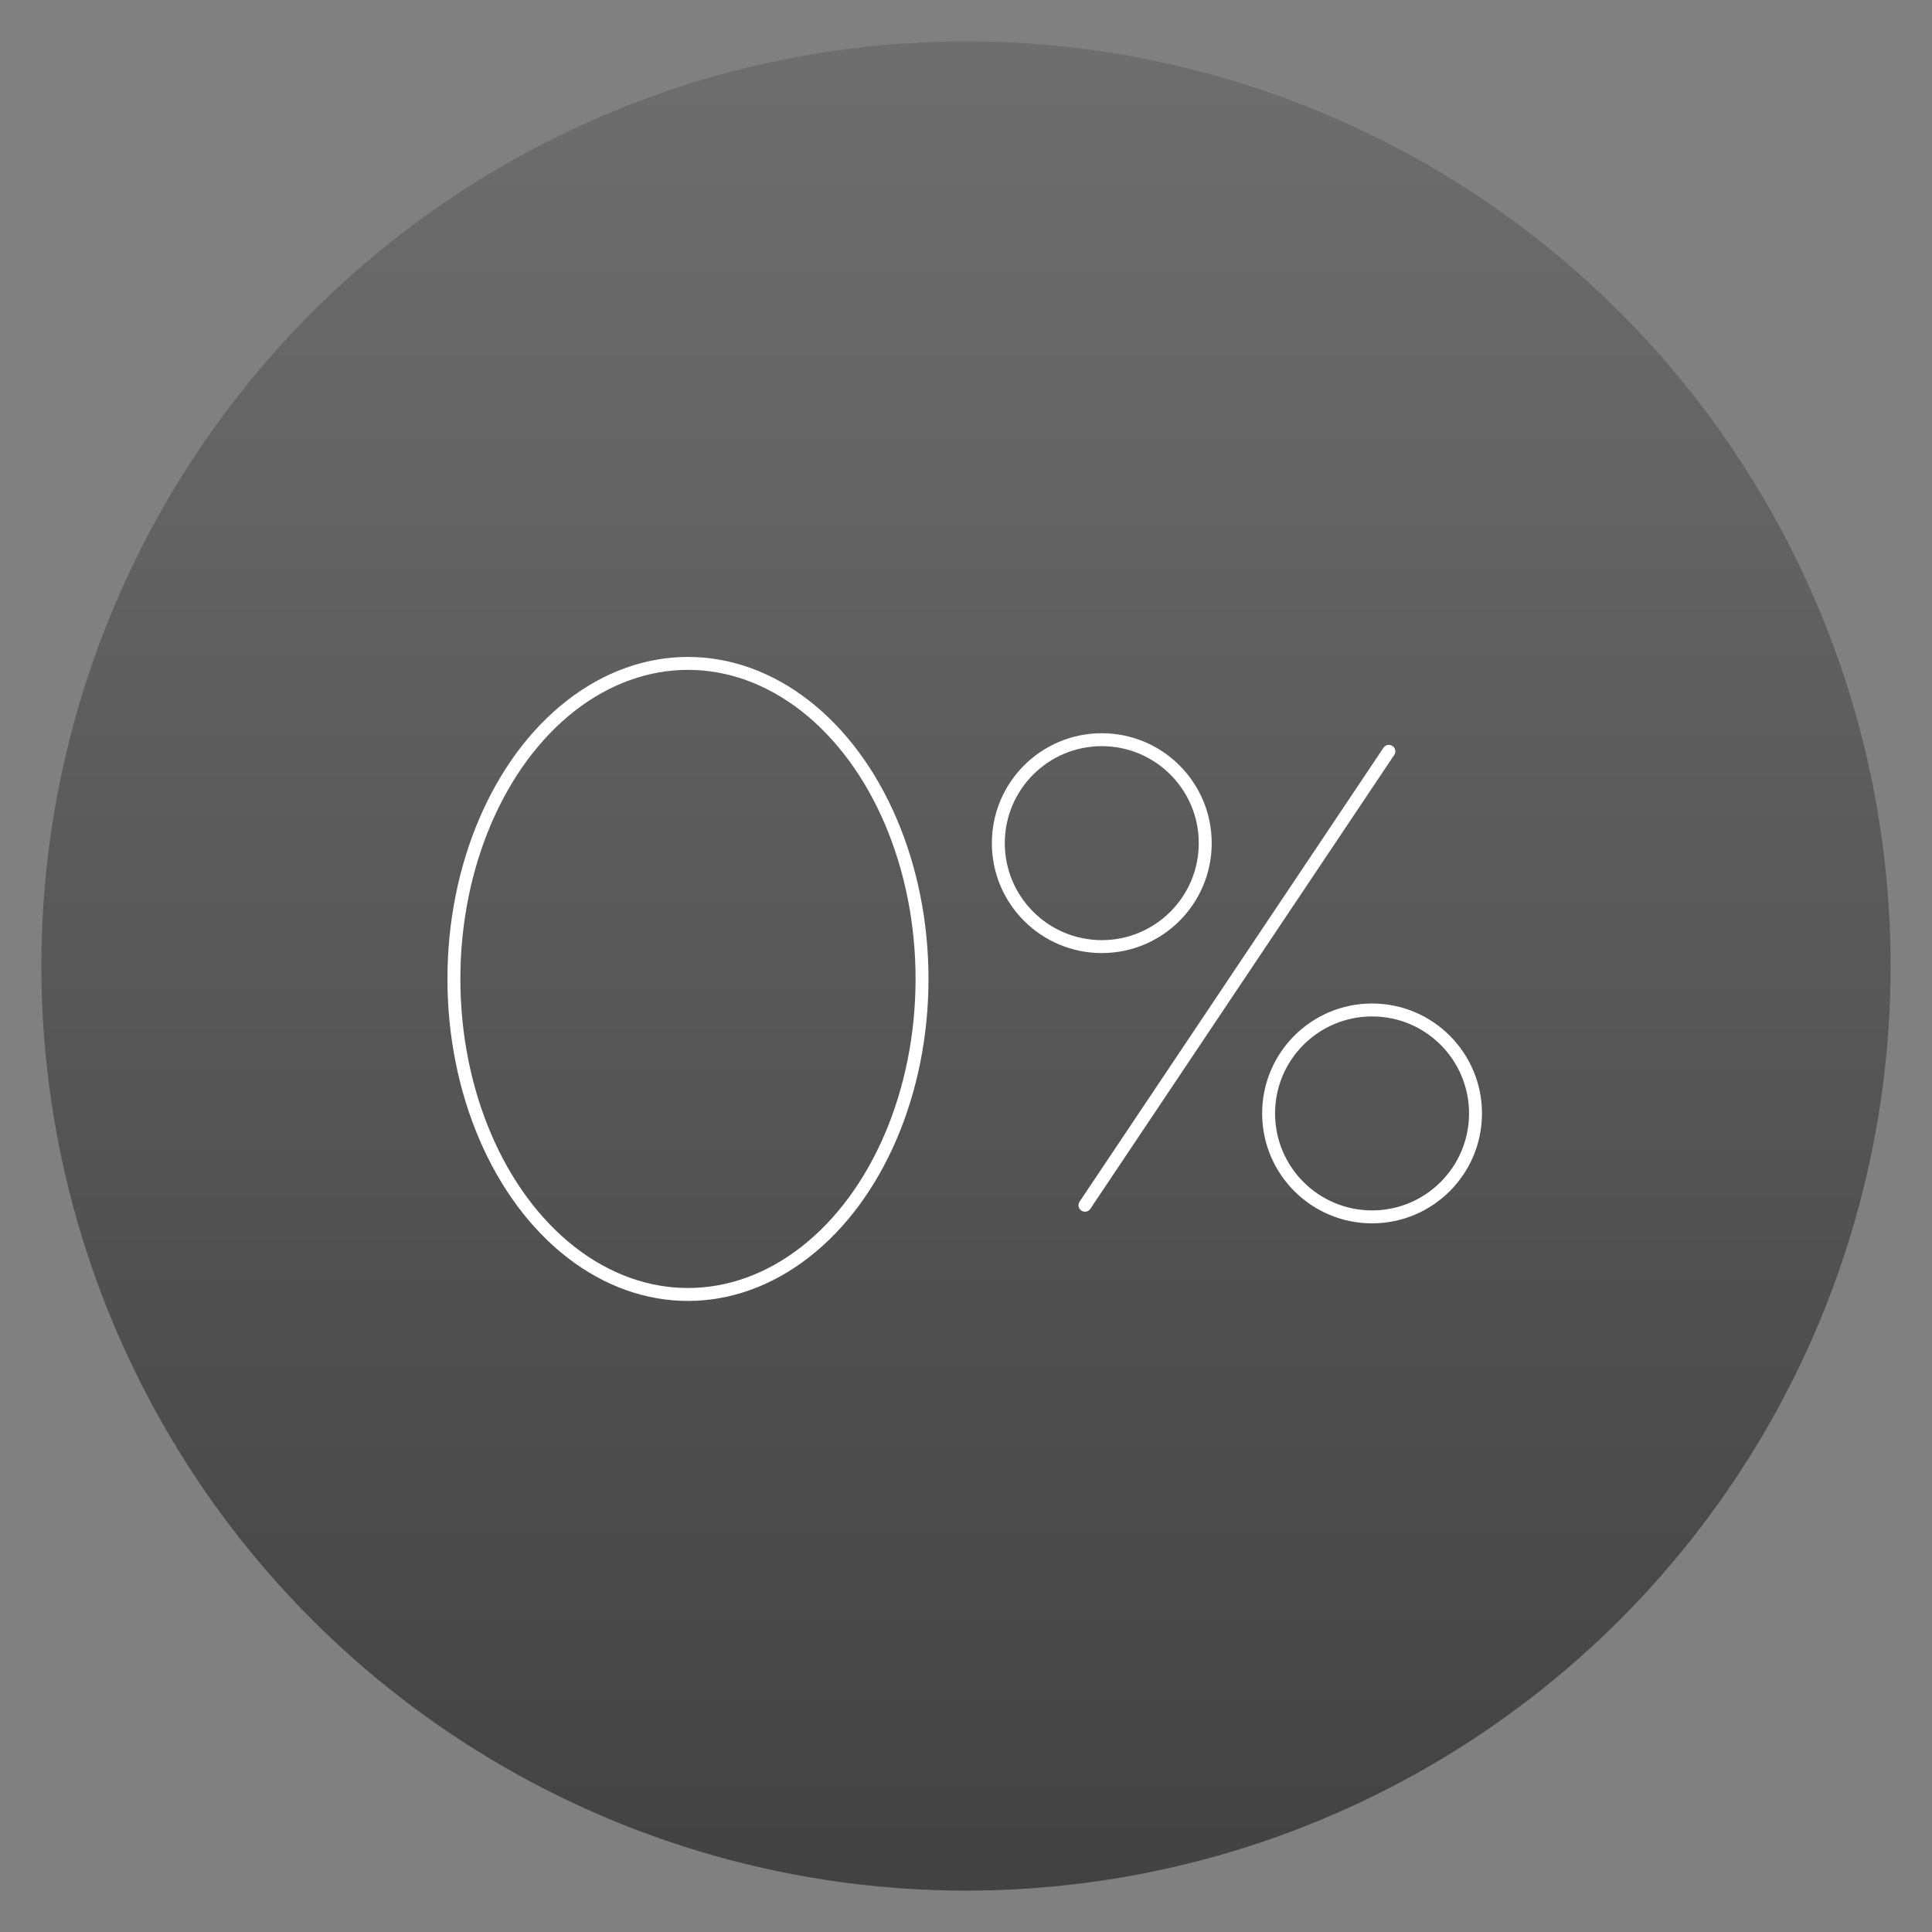 <?xml version="1.0" encoding="utf-8"?>
<!-- Generator: Adobe Illustrator 18.1.0, SVG Export Plug-In . SVG Version: 6.00 Build 0)  -->
<svg version="1.1" xmlns="http://www.w3.org/2000/svg" xmlns:xlink="http://www.w3.org/1999/xlink" x="0px" y="0px"
	 viewBox="0 0 149.4 149.4" enable-background="new 0 0 149.4 149.4" xml:space="preserve">
<rect x="0" y="0" width="149.4" height="149.4" fill="#808080" stroke="none"/>
<g id="img_x5F_feature1.svg" display="none">
	<g display="inline">
		<linearGradient id="SVGID_1_" gradientUnits="userSpaceOnUse" x1="74.682" y1="1.243" x2="74.682" y2="145.244">
			<stop  offset="0" style="stop-color:#4F92B9"/>
			<stop  offset="1" style="stop-color:#3C6AAB"/>
		</linearGradient>
		<circle fill="url(#SVGID_1_)" cx="74.7" cy="74.7" r="71.5"/>
		<g>
			<g>
				<path fill="none" stroke="#FFFFFF" stroke-miterlimit="10" d="M93.9,82.4c-2.5-1.4-5.3-2.1-8.1-1.9c-1,0-2-0.3-2.9-0.8
					c-1.8-1-2.9-3-2.9-5c0-2.1,1.1-4,2.9-5c0.9-0.5,1.9-0.8,2.9-0.8c2.8,0.1,5.6-0.5,8.1-1.9c4.5-2.6,7.3-7.5,7.3-12.7
					c0-5.2-2.8-10.1-7.3-12.7c-4.5-2.6-10.1-2.6-14.7,0c-4.5,2.6-7.3,7.5-7.3,12.7c0,2.8,0.8,5.6,2.3,7.9c0.5,0.9,0.8,1.9,0.8,3
					c0,2.1-1.1,4-2.9,5c-0.9,0.5-1.9,0.8-2.9,0.8c-1,0-2-0.3-2.9-0.8c-0.9-0.5-1.6-1.3-2.2-2.2c-1.3-2.4-3.2-4.5-5.7-5.9
					c-4.5-2.6-10.1-2.6-14.7,0c-4.5,2.6-7.3,7.5-7.3,12.7c0,5.2,2.8,10.1,7.3,12.7c4.5,2.6,10.1,2.6,14.7,0c2.5-1.4,4.4-3.5,5.7-5.9
					c0.5-0.9,1.2-1.7,2.2-2.2c0.9-0.5,1.9-0.8,2.9-0.8c1,0,2,0.3,2.9,0.8c1.8,1,2.9,3,2.9,5c0,1.1-0.3,2.1-0.8,3
					c-1.5,2.3-2.3,5-2.3,7.9c0,5.2,2.8,10.1,7.3,12.7c4.5,2.6,10.1,2.6,14.7,0c4.5-2.6,7.3-7.5,7.3-12.7S98.4,85.1,93.9,82.4z"/>
			</g>
		</g>
	</g>
</g>
<g id="img_x5F_feature2.svg">
	<g>
		<linearGradient id="SVGID_2_" gradientUnits="userSpaceOnUse" x1="74.682" y1="3.176" x2="74.682" y2="146.188">
			<stop  offset="0" style="stop-color:#6E6E6E"/>
			<stop  offset="1" style="stop-color:#424242"/>
		</linearGradient>
		<circle fill="url(#SVGID_2_)" cx="74.7" cy="74.7" r="71.5"/>
		<ellipse fill="none" stroke="#FFFFFF" stroke-miterlimit="10" cx="53.2" cy="75.7" rx="18.1" ry="24.4"/>
		<g>
			<line fill="none" stroke="#FFFFFF" stroke-linecap="round" stroke-miterlimit="10" x1="83.9" y1="93.2" x2="107.4" y2="58.1"/>
			<g>
				<circle fill="none" stroke="#FFFFFF" stroke-linecap="round" stroke-miterlimit="10" cx="85.2" cy="65.2" r="8"/>
				<circle fill="none" stroke="#FFFFFF" stroke-linecap="round" stroke-miterlimit="10" cx="106.1" cy="86.1" r="8"/>
			</g>
		</g>
	</g>
</g>
<g id="img_x5F_feature3.svg" display="none">
	<g display="inline">
		<linearGradient id="SVGID_3_" gradientUnits="userSpaceOnUse" x1="74.682" y1="3.176" x2="74.682" y2="146.188">
			<stop  offset="0" style="stop-color:#4F92B9"/>
			<stop  offset="1" style="stop-color:#3C6AAB"/>
		</linearGradient>
		<circle fill="url(#SVGID_3_)" cx="74.7" cy="74.7" r="71.5"/>
		<circle fill="none" stroke="#FFFFFF" stroke-linecap="round" stroke-miterlimit="10" cx="34" cy="74.7" r="4.6"/>
		<circle fill="none" stroke="#FFFFFF" stroke-linecap="round" stroke-miterlimit="10" cx="34" cy="74.7" r="12.3"/>
		<circle fill="none" stroke="#FFFFFF" stroke-linecap="round" stroke-miterlimit="10" cx="111.8" cy="74.7" r="12.3"/>
		<line fill="none" stroke="#FFFFFF" stroke-linecap="round" stroke-miterlimit="10" x1="55.5" y1="74.7" x2="84.2" y2="74.7"/>
		<polyline fill="none" stroke="#FFFFFF" stroke-linecap="round" stroke-miterlimit="10" points="80.4,63.7 90.7,74 80.3,84.4 		"/>
	</g>
</g>
</svg>
